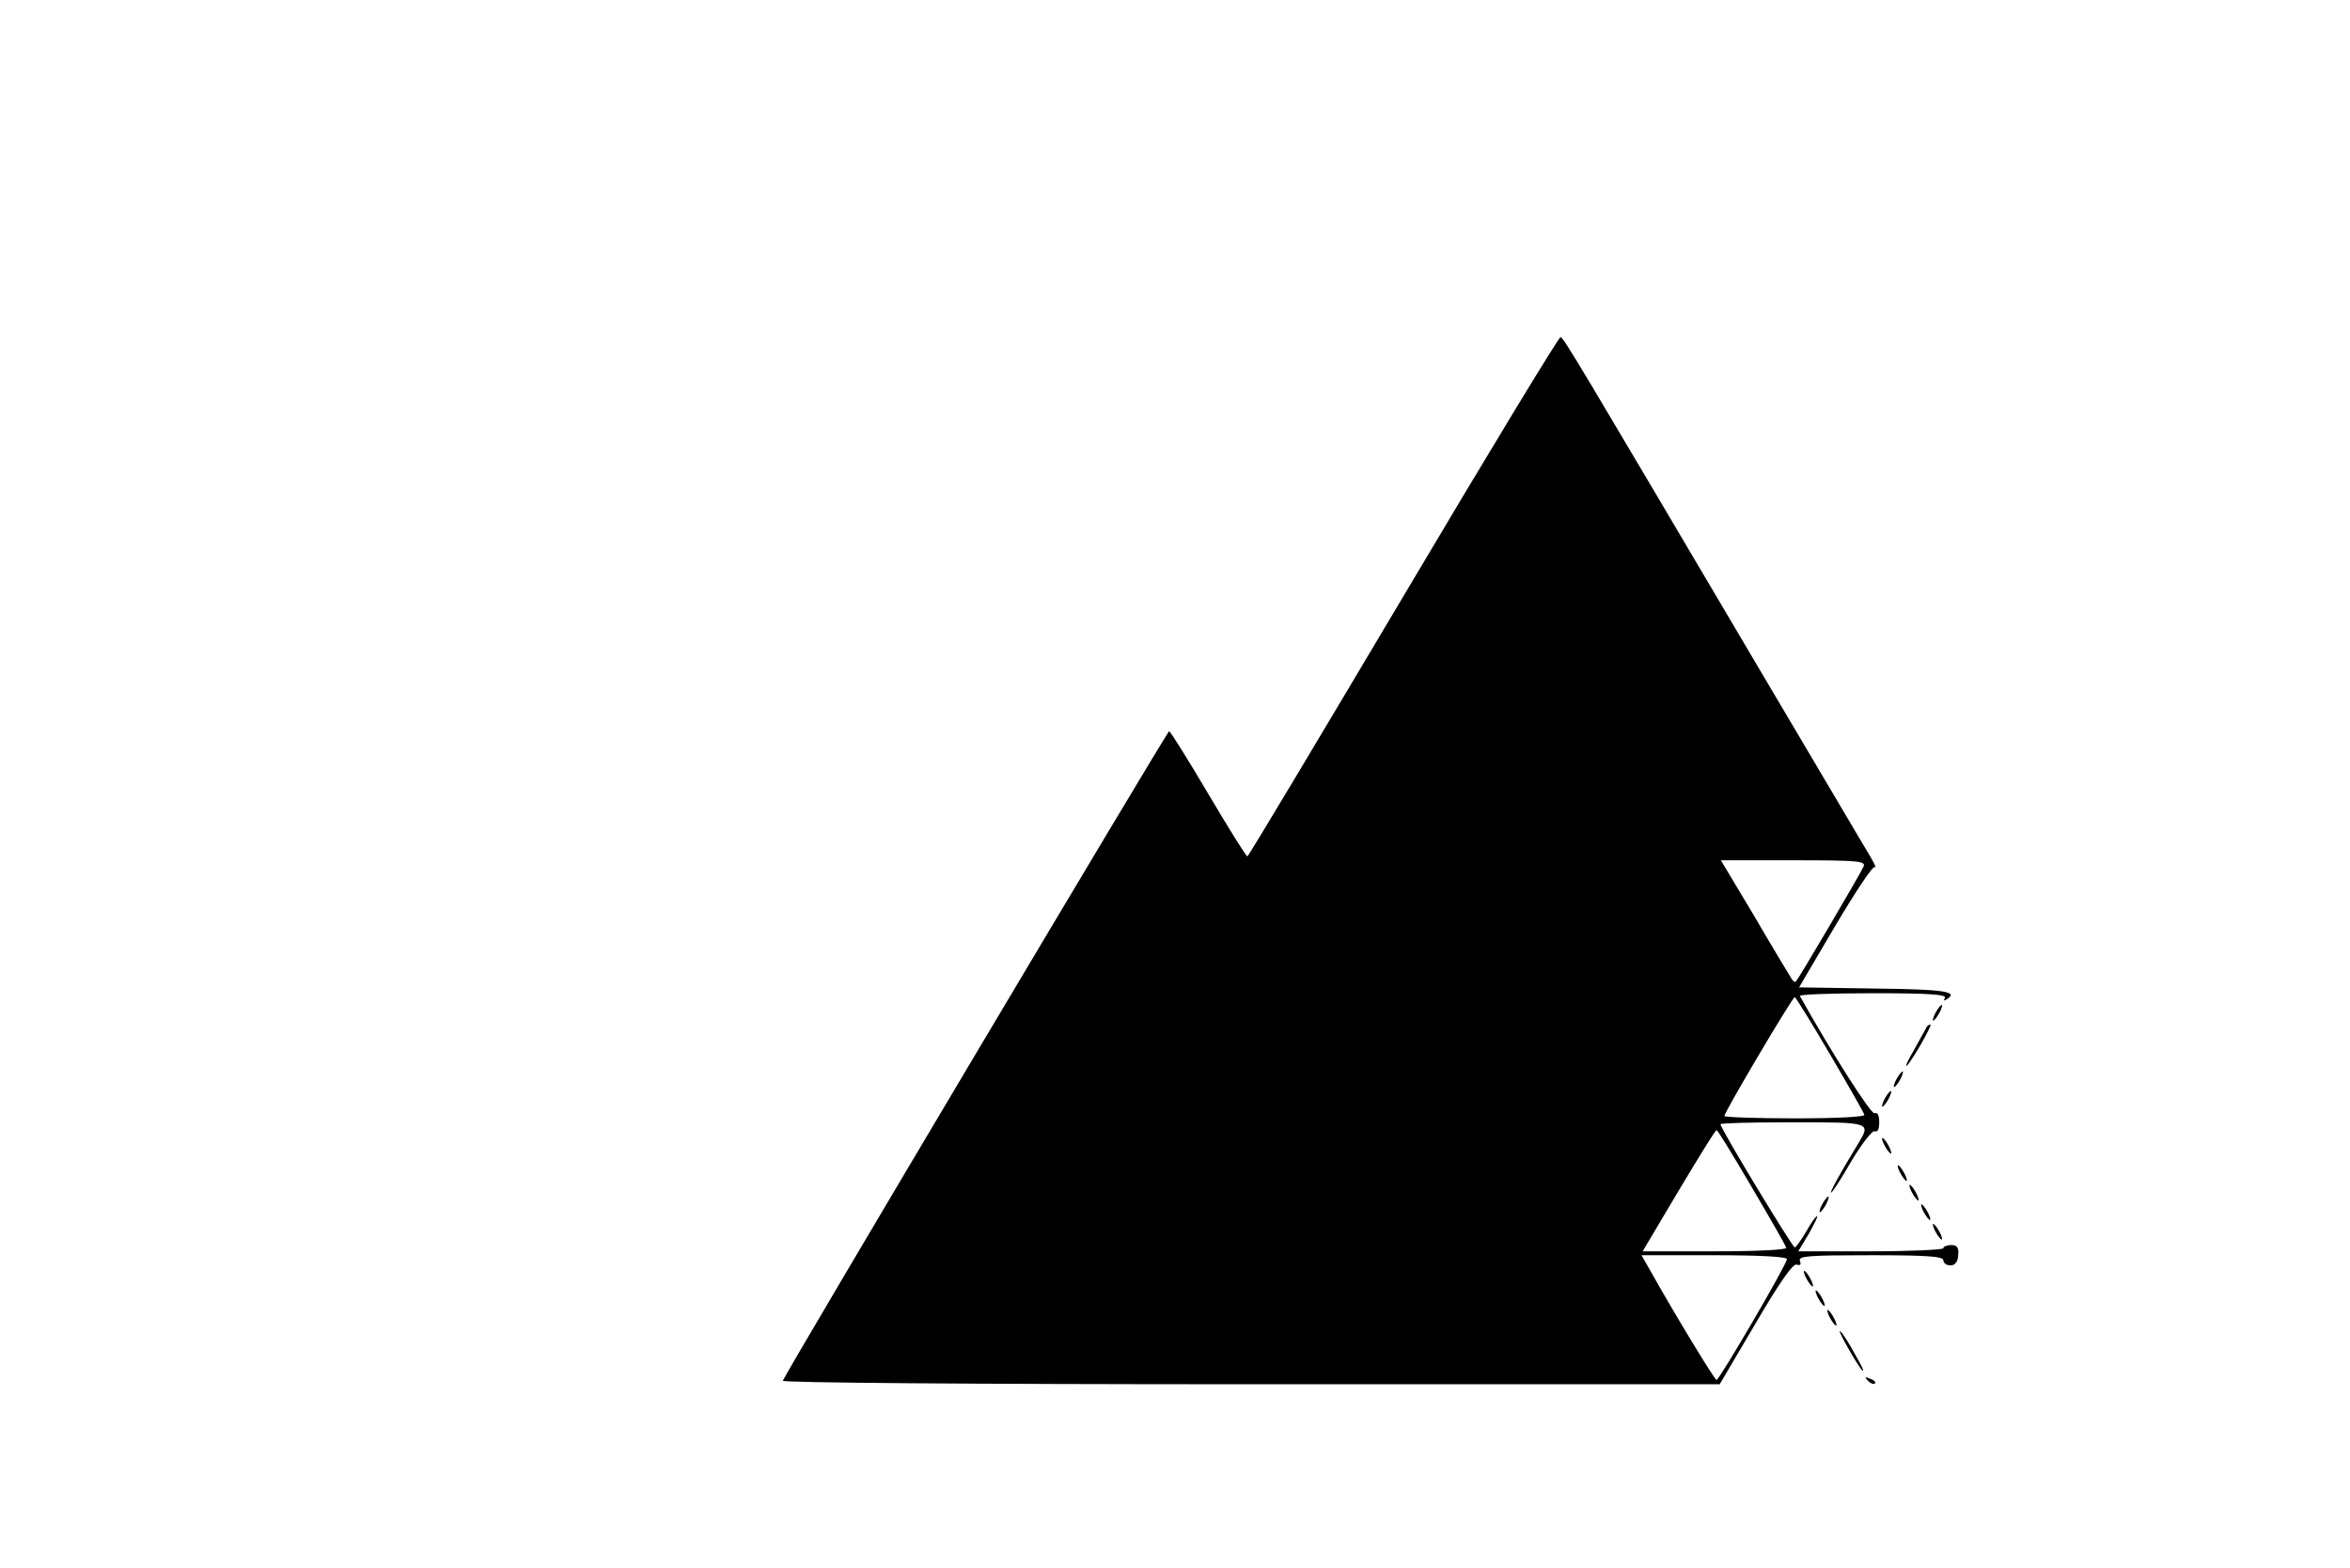 <?xml version="1.0" standalone="no"?>
<!DOCTYPE svg PUBLIC "-//W3C//DTD SVG 20010904//EN"
 "http://www.w3.org/TR/2001/REC-SVG-20010904/DTD/svg10.dtd">
<svg version="1.0" xmlns="http://www.w3.org/2000/svg"
 width="601pt" height="401pt" viewBox="0 0 601 401"
 preserveAspectRatio="xMidYMid meet">

<g transform="translate(0,401) scale(0.1,-0.1)"
fill="#000000" stroke="none">
<path d="M3589 2485 c-217 -365 -396 -665 -399 -665 -3 0 -48 72 -100 160 -52
88 -97 160 -100 160 -5 0 -980 -1639 -988 -1661 -2 -5 471 -9 1196 -9 l1200 0
92 156 c62 106 96 154 105 150 9 -3 12 0 8 10 -4 12 23 14 181 14 145 0 186
-3 186 -13 0 -7 8 -13 18 -13 12 0 19 9 20 26 2 20 -3 26 -18 26 -11 0 -20 -4
-20 -8 0 -4 -83 -8 -185 -8 l-186 0 27 45 c14 25 24 45 21 45 -3 0 -16 -18
-28 -40 -13 -22 -26 -40 -29 -40 -6 0 -190 304 -190 315 0 3 83 5 185 5 201 0
200 0 167 -55 -49 -80 -73 -125 -69 -125 3 0 26 36 52 81 27 45 53 78 59 76 8
-3 12 5 12 23 0 18 -4 26 -12 23 -9 -3 -107 150 -191 300 -2 4 82 7 187 7 142
0 189 -3 184 -12 -4 -7 -3 -8 4 -4 33 20 -3 26 -183 28 l-194 3 93 158 c51 86
96 154 101 150 5 -5 -1 8 -12 27 -12 19 -144 244 -296 500 -453 767 -487 825
-496 828 -4 1 -185 -297 -402 -663z m1177 -691 c-6 -15 -163 -282 -173 -294
-3 -3 -9 2 -13 10 -5 8 -48 79 -94 158 l-85 142 186 0 c167 0 185 -2 179 -16z
m-86 -480 c47 -80 87 -150 88 -155 2 -5 -69 -9 -177 -9 -100 0 -181 3 -181 6
0 10 174 304 180 304 3 -1 43 -66 90 -146z m-200 -340 c47 -80 87 -149 88
-155 2 -5 -71 -9 -181 -9 l-186 0 92 155 c51 85 94 155 97 155 3 0 43 -66 90
-146z m90 -184 c0 -13 -173 -309 -180 -309 -5 0 -111 175 -168 277 l-24 42
186 0 c120 0 186 -4 186 -10z"/>
<path d="M4950 1420 c-6 -11 -8 -20 -6 -20 3 0 10 9 16 20 6 11 8 20 6 20 -3
0 -10 -9 -16 -20z"/>
<path d="M4927 1383 c-2 -5 -17 -30 -32 -58 -16 -27 -24 -45 -18 -40 14 14 66
105 60 105 -3 0 -8 -3 -10 -7z"/>
<path d="M4850 1250 c-6 -11 -8 -20 -6 -20 3 0 10 9 16 20 6 11 8 20 6 20 -3
0 -10 -9 -16 -20z"/>
<path d="M4820 1200 c-6 -11 -8 -20 -6 -20 3 0 10 9 16 20 6 11 8 20 6 20 -3
0 -10 -9 -16 -20z"/>
<path d="M4820 1080 c6 -11 13 -20 16 -20 2 0 0 9 -6 20 -6 11 -13 20 -16 20
-2 0 0 -9 6 -20z"/>
<path d="M4860 1010 c6 -11 13 -20 16 -20 2 0 0 9 -6 20 -6 11 -13 20 -16 20
-2 0 0 -9 6 -20z"/>
<path d="M4890 960 c6 -11 13 -20 16 -20 2 0 0 9 -6 20 -6 11 -13 20 -16 20
-2 0 0 -9 6 -20z"/>
<path d="M4660 930 c-6 -11 -8 -20 -6 -20 3 0 10 9 16 20 6 11 8 20 6 20 -3 0
-10 -9 -16 -20z"/>
<path d="M4920 910 c6 -11 13 -20 16 -20 2 0 0 9 -6 20 -6 11 -13 20 -16 20
-2 0 0 -9 6 -20z"/>
<path d="M4950 860 c6 -11 13 -20 16 -20 2 0 0 9 -6 20 -6 11 -13 20 -16 20
-2 0 0 -9 6 -20z"/>
<path d="M4620 740 c6 -11 13 -20 16 -20 2 0 0 9 -6 20 -6 11 -13 20 -16 20
-2 0 0 -9 6 -20z"/>
<path d="M4650 690 c6 -11 13 -20 16 -20 2 0 0 9 -6 20 -6 11 -13 20 -16 20
-2 0 0 -9 6 -20z"/>
<path d="M4680 640 c6 -11 13 -20 16 -20 2 0 0 9 -6 20 -6 11 -13 20 -16 20
-2 0 0 -9 6 -20z"/>
<path d="M4725 565 c15 -27 32 -54 38 -60 6 -5 -2 13 -18 40 -15 28 -32 55
-38 60 -6 6 2 -12 18 -40z"/>
<path d="M4777 479 c7 -7 15 -10 18 -7 3 3 -2 9 -12 12 -14 6 -15 5 -6 -5z"/>
</g>
</svg>
